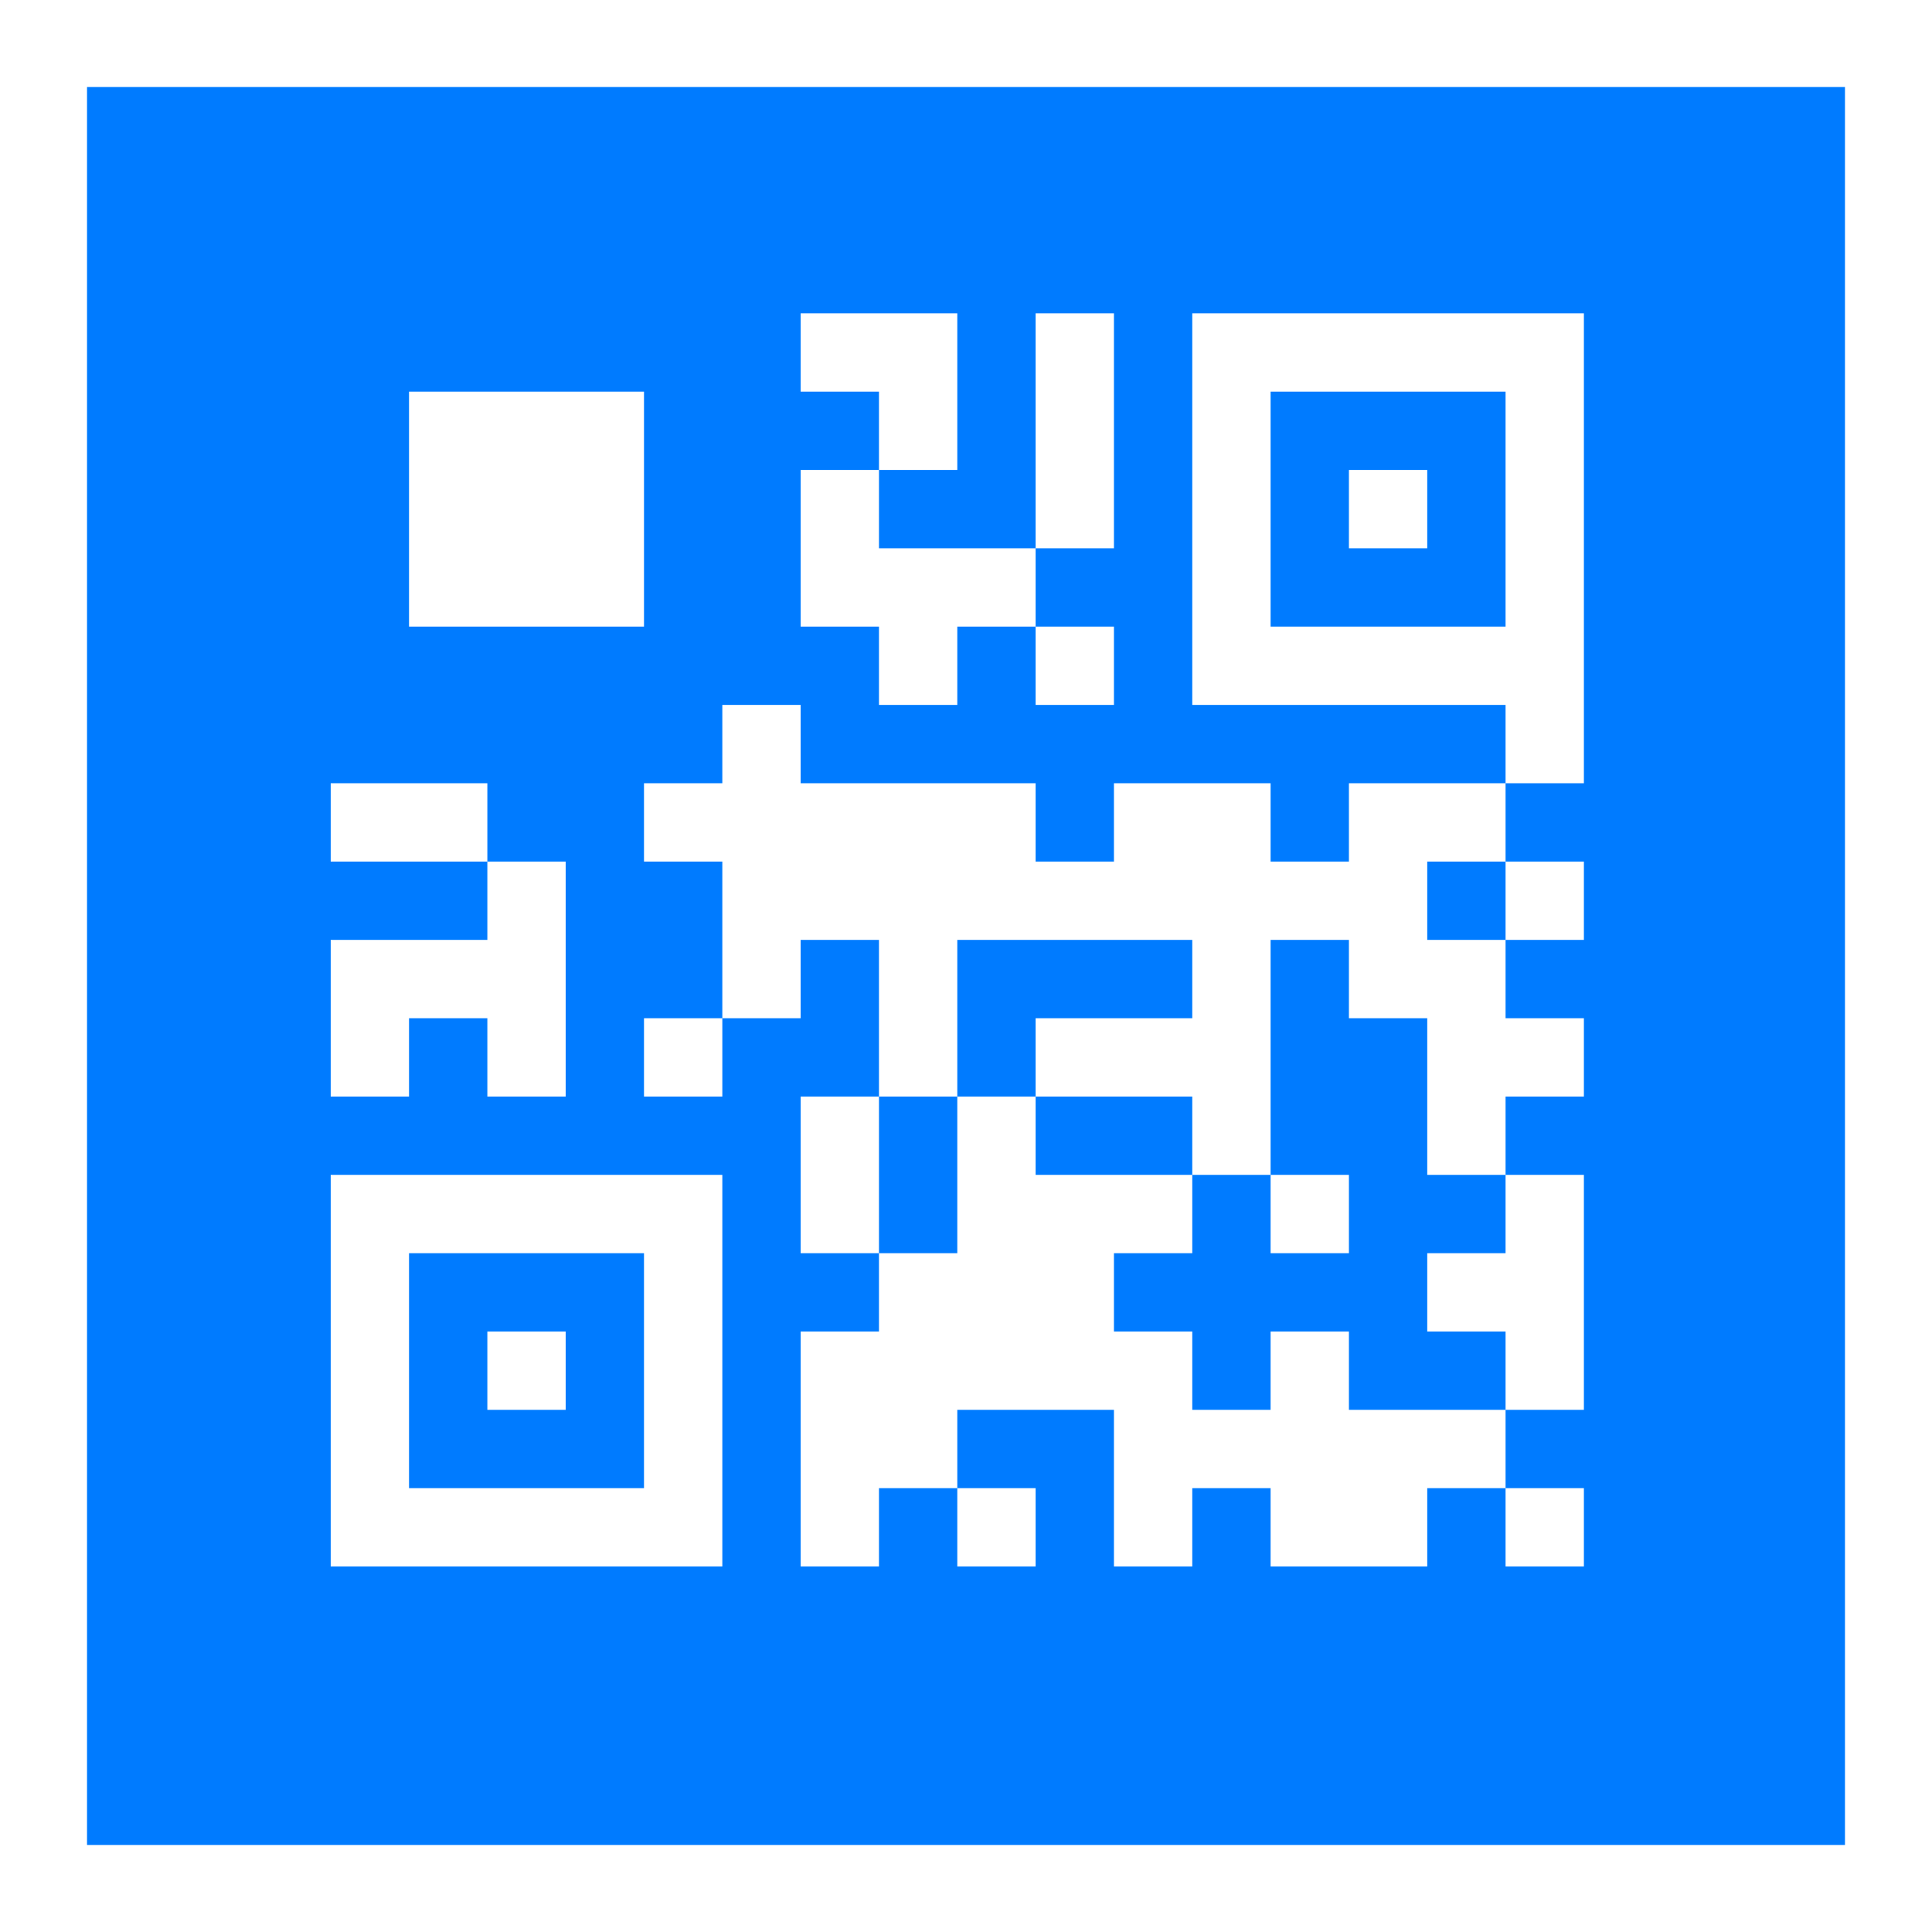 <svg width="111" height="111" viewBox="0 0 111 111" fill="none" xmlns="http://www.w3.org/2000/svg">
<rect width="111" height="111" fill="#007BFF"/>
<path d="M50.5 36H46V27H50.5V31.5H59.5V36H55V40.5H50.5V36ZM59.5 90V85.5H55V90H59.5ZM55 22.5V18H46V22.5H50.5V27H55V22.5ZM91 18V45H86.5V40.5H68.5V18H91ZM86.5 36V22.5H73V36H86.5ZM23.5 45H19V49.5H28V45H23.5ZM23.5 58.5H28V63H32.5V49.5H28V54H19V63H23.5V58.5ZM46 63V72H50.5V63H46ZM64 18H59.5V31.5H64V18ZM64 40.5V36H59.5V40.5H64ZM77.5 31.5H82V27H77.5V31.5ZM37 22.5H23.5V36H37V22.5ZM77.5 45V49.5H73V45H64V49.5H59.5V45H46V40.5H41.5V45H37V49.5H41.5V58.5H46V54H50.5V63H55V54H68.5V58.5H59.5V63H68.5V67.5H73V54H77.5V58.5H82V67.5H86.5V63H91V58.5H86.5V54H82V49.5H86.5V45H77.5ZM28 81H32.5V76.5H28V81ZM19 67.5H41.5V90H19V67.5ZM23.5 85.5H37V72H23.5V85.5ZM77.5 72V67.5H73V72H77.5ZM77.5 76.5H73V81H68.5V76.5H64V72H68.5V67.5H59.5V63H55V72H50.5V76.5H46V90H50.5V85.5H55V81H64V90H68.5V85.5H73V90H82V85.5H86.5V81H77.5V76.5ZM37 63H41.5V58.5H37V63ZM82 72V76.5H86.5V81H91V67.5H86.5V72H82ZM91 90V85.5H86.5V90H91ZM91 54V49.5H86.5V54H91Z" fill="white"/>
<rect x="2.5" y="2.5" width="106" height="106" stroke="white" stroke-width="5"/>
</svg>
